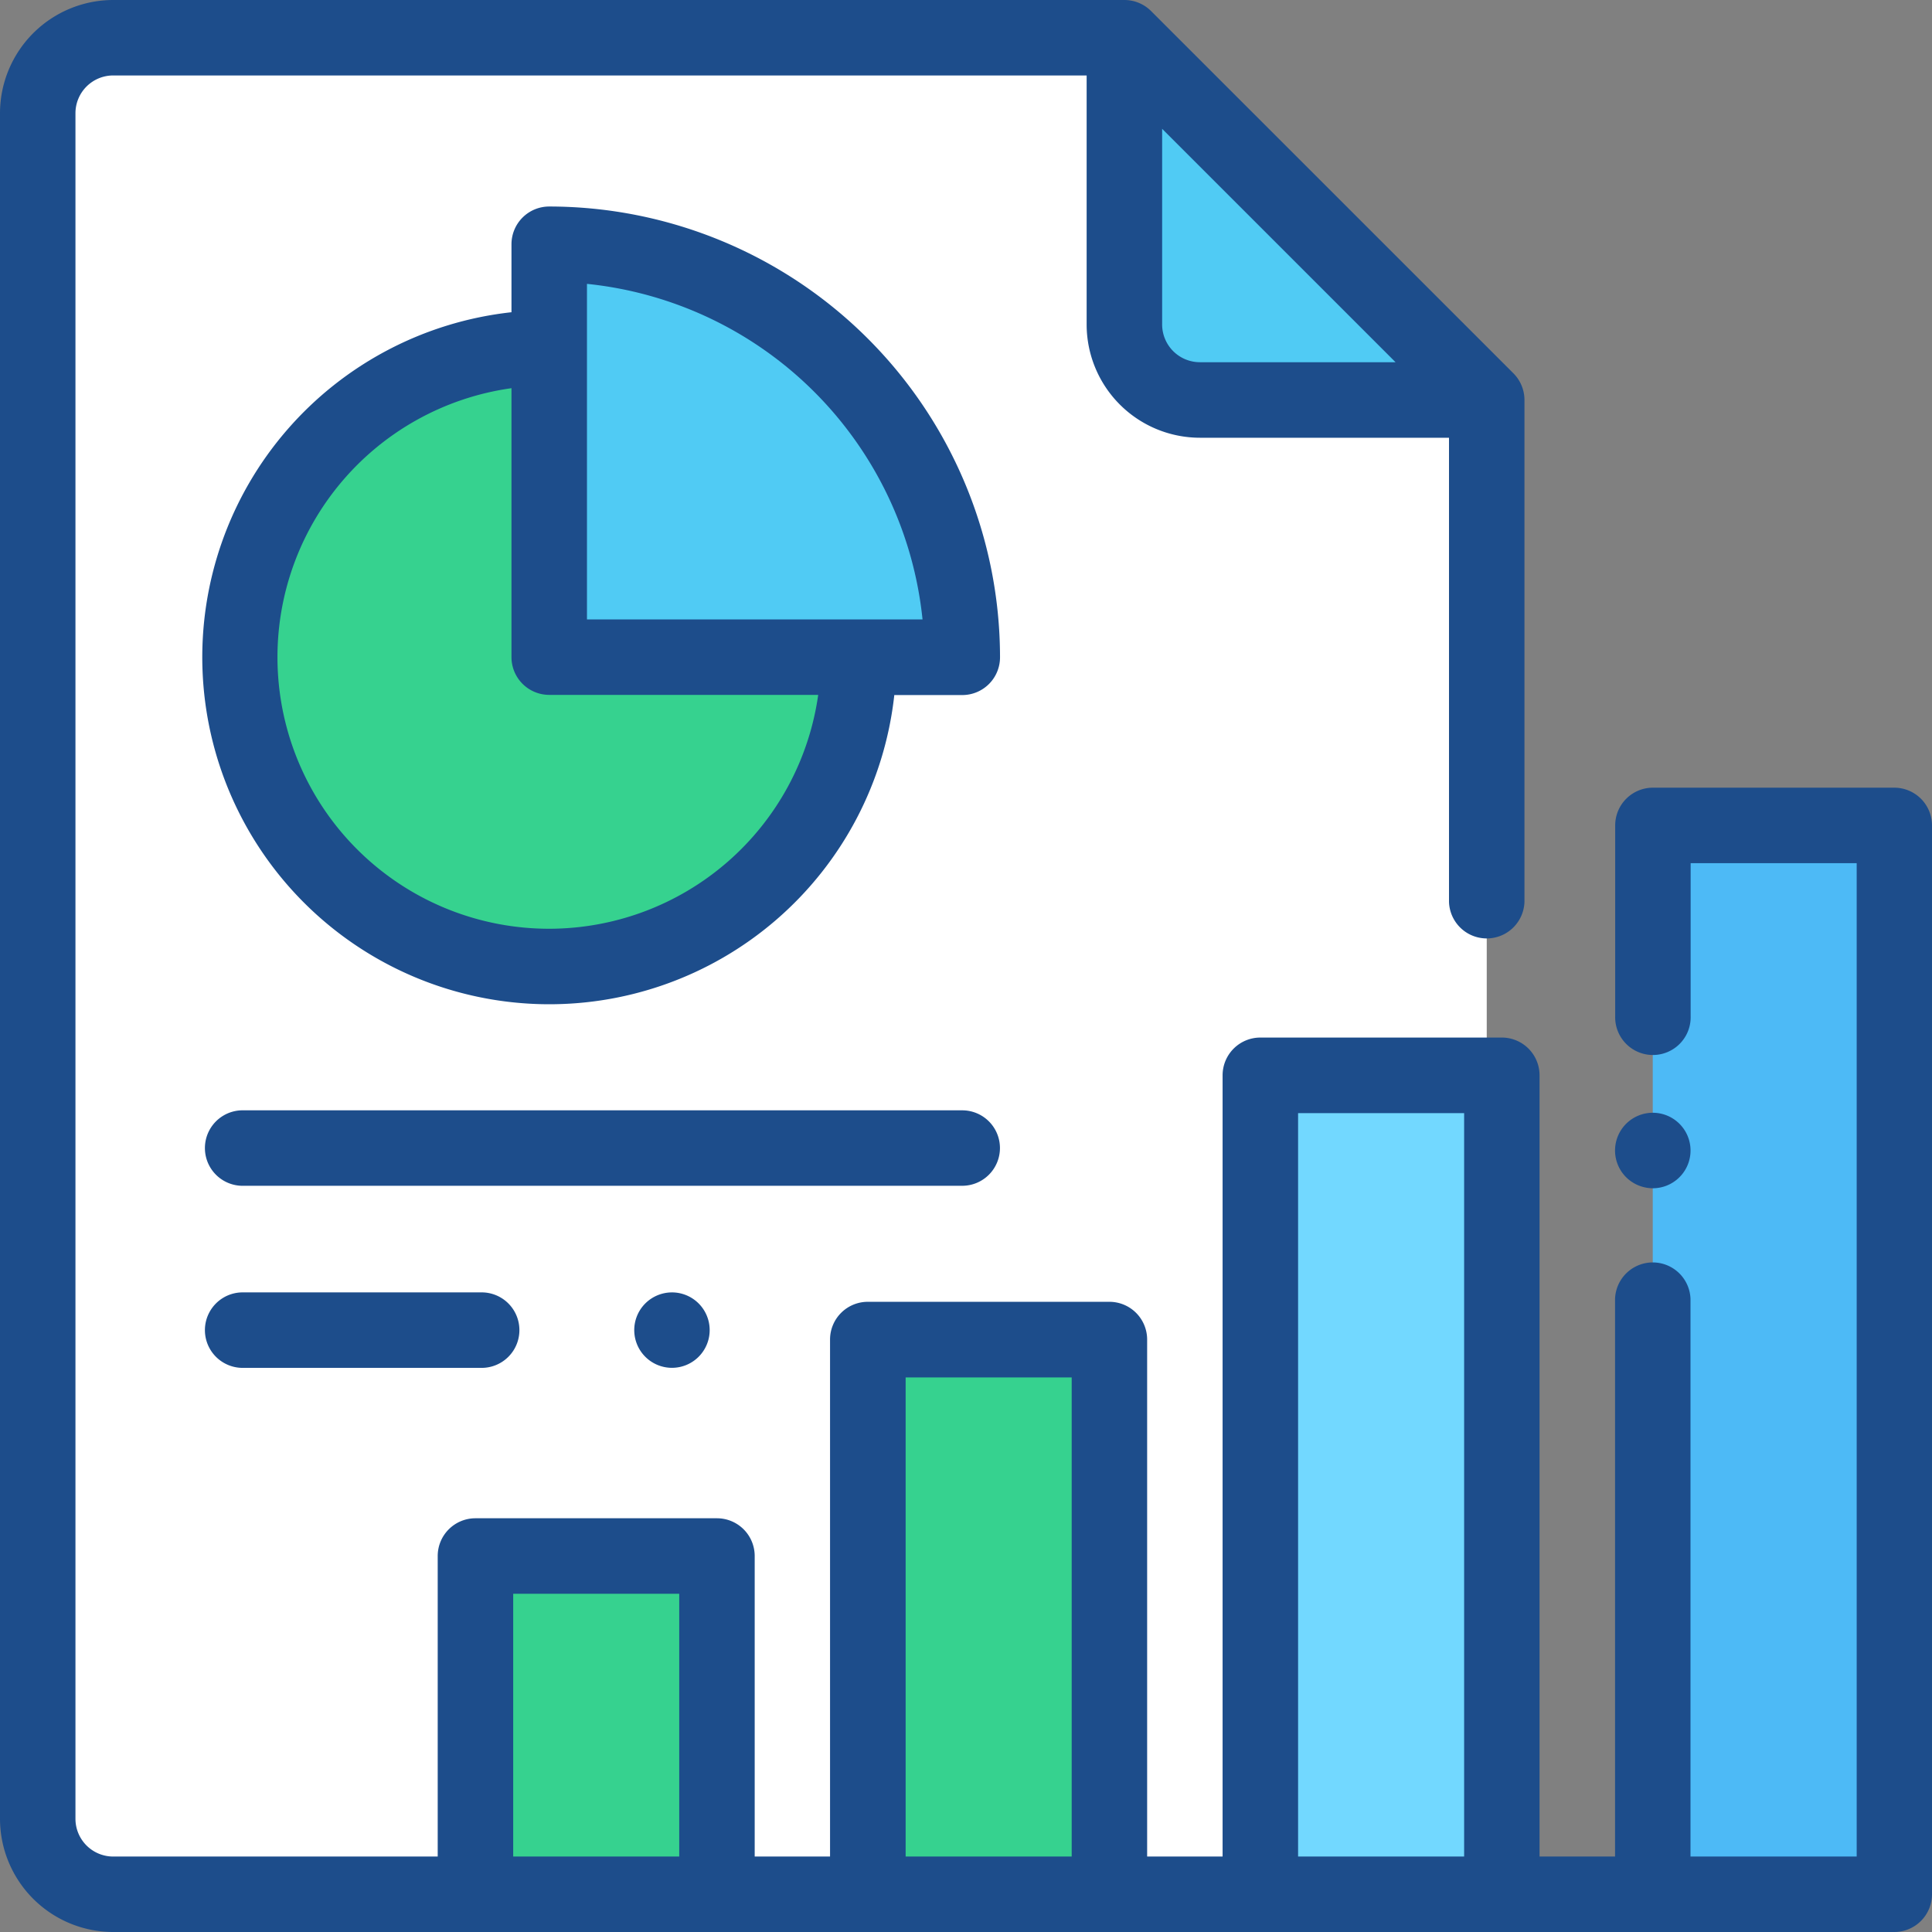 <svg id="Group_2520" data-name="Group 2520" xmlns="http://www.w3.org/2000/svg" width="54" height="54" viewBox="0 0 54 54">
  <rect x="0" y="0" width="54" height="54" fill="#808080" stroke="none"/>
  <path id="Path_6127" data-name="Path 6127" d="M40.372,10H12.109A2.109,2.109,0,0,0,10,12.109V59.781a2.109,2.109,0,0,0,2.109,2.109H48.388A2.109,2.109,0,0,0,50.5,59.781V20.125Z" transform="translate(-8.945 -8.945)" fill="#fff"/>
  <path id="Path_6128" data-name="Path 6128" d="M300.084,20.127H308.1L297.975,10v8.016A2.109,2.109,0,0,0,300.084,20.127Z" transform="translate(-266.548 -8.947)" fill="#50cbf4"/>
  <rect id="Rectangle_618" data-name="Rectangle 618" width="6.75" height="9.452" transform="translate(13.289 43.492)" fill="#36d28f"/>
  <rect id="Rectangle_619" data-name="Rectangle 619" width="7" height="23" transform="translate(35 30)" fill="#72d8ff"/>
  <rect id="Rectangle_620" data-name="Rectangle 620" width="7" height="16" transform="translate(24 37)" fill="#36d28f"/>
  <rect id="Rectangle_621" data-name="Rectangle 621" width="6.75" height="29.874" transform="translate(46.195 23.071)" fill="#4dbaf6"/>
  <path id="Path_6129" data-name="Path 6129" d="M72.247,100.823h8.646a8.646,8.646,0,1,1-8.646-8.646v8.646Z" transform="translate(-56.893 -82.455)" fill="#36d28f"/>
  <path id="Path_6130" data-name="Path 6130" d="M145.576,64.729V76.27h11.541A11.541,11.541,0,0,0,145.576,64.729Z" transform="translate(-130.222 -57.902)" fill="#50cbf4"/>
  <path id="Path_6131" data-name="Path 6131" d="M52.945,22.016H46.2a1.055,1.055,0,0,0-1.055,1.055V28.4a1.055,1.055,0,1,0,2.109,0V24.126h4.641V51.891H47.25V36.308a1.055,1.055,0,0,0-2.109,0V51.891H43.031V30.059A1.055,1.055,0,0,0,41.977,29h-6.75a1.055,1.055,0,0,0-1.055,1.055V51.891H32.063V37.441a1.055,1.055,0,0,0-1.055-1.055h-6.75A1.055,1.055,0,0,0,23.2,37.441V51.891H21.094v-8.4a1.055,1.055,0,0,0-1.055-1.055h-6.75a1.055,1.055,0,0,0-1.055,1.055v8.4H3.164a1.056,1.056,0,0,1-1.055-1.055V3.164A1.056,1.056,0,0,1,3.164,2.109H30.372V9.071a3.168,3.168,0,0,0,3.164,3.164H40.5V25.207a1.055,1.055,0,0,0,2.109,0V11.18a1.055,1.055,0,0,0-.309-.746L32.173.309A1.055,1.055,0,0,0,31.427,0H3.164A3.168,3.168,0,0,0,0,3.164V50.836A3.168,3.168,0,0,0,3.164,54H52.945A1.055,1.055,0,0,0,54,52.945V23.071A1.055,1.055,0,0,0,52.945,22.016ZM32.482,9.071V3.6l6.524,6.524h-5.47A1.056,1.056,0,0,1,32.482,9.071ZM14.344,51.891V44.547h4.641v7.343Zm10.969,0V38.5h4.641V51.891Zm10.969,0V31.113h4.641V51.891Z" fill="#1d4d8b"/>
  <path id="Path_6132" data-name="Path 6132" d="M429.055,297a1.055,1.055,0,1,0-.746-.309A1.063,1.063,0,0,0,429.055,297Z" transform="translate(-382.859 -263.788)" fill="#1d4d8b"/>
  <path id="Path_6133" data-name="Path 6133" d="M63.3,54.729a1.055,1.055,0,0,0-1.055,1.055v1.9a9.7,9.7,0,1,0,10.7,10.7h1.9A1.055,1.055,0,0,0,75.9,67.325,12.61,12.61,0,0,0,63.3,54.729Zm0,20.187a7.591,7.591,0,0,1-1.055-15.109v7.518A1.055,1.055,0,0,0,63.3,68.379h7.518A7.6,7.6,0,0,1,63.3,74.916Zm1.055-8.646V56.891a10.506,10.506,0,0,1,9.379,9.379H64.357Z" transform="translate(-47.949 -48.957)" fill="#1d4d8b"/>
  <path id="Path_6134" data-name="Path 6134" d="M76.254,295.3A1.055,1.055,0,0,0,75.2,294.25H55.055a1.055,1.055,0,0,0,0,2.109H75.2A1.055,1.055,0,0,0,76.254,295.3Z" transform="translate(-48.305 -263.216)" fill="#1d4d8b"/>
  <path id="Path_6135" data-name="Path 6135" d="M55.055,342.5a1.055,1.055,0,0,0,0,2.109H61.8a1.055,1.055,0,0,0,0-2.109Z" transform="translate(-48.305 -306.377)" fill="#1d4d8b"/>
  <path id="Path_6136" data-name="Path 6136" d="M168.389,342.809a1.054,1.054,0,1,0,.746-.309A1.058,1.058,0,0,0,168.389,342.809Z" transform="translate(-150.353 -306.377)" fill="#1d4d8b"/>
</svg>
